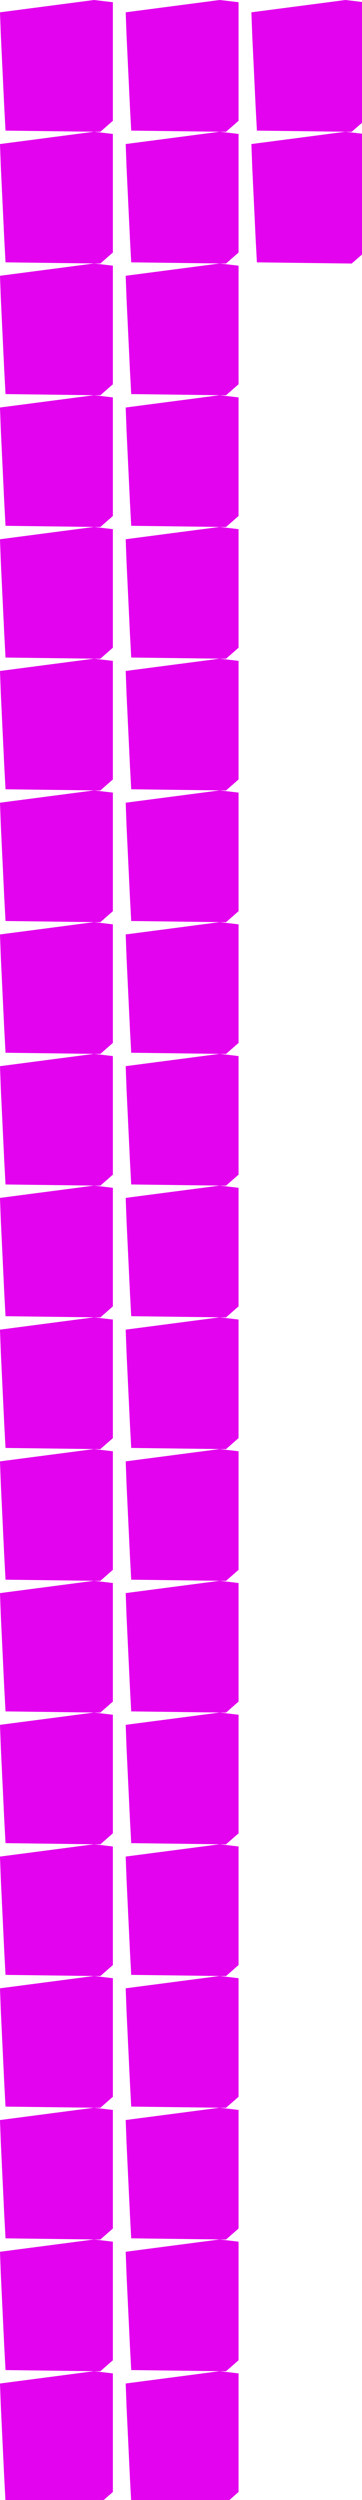 <?xml version="1.0" encoding="UTF-8" standalone="no"?>
<svg    xmlns:dc="http://purl.org/dc/elements/1.1/"   xmlns:cc="http://creativecommons.org/ns#"   xmlns:rdf="http://www.w3.org/1999/02/22-rdf-syntax-ns#"   xmlns:svg="http://www.w3.org/2000/svg"   xmlns="http://www.w3.org/2000/svg"    xmlns:sodipodi="http://sodipodi.sourceforge.net/DTD/sodipodi-0.dtd"   xmlns:inkscape="http://www.inkscape.org/namespaces/inkscape" width="72" height="497">
<g>
<path id="path29" style="fill:#E303EE;fill-rule:evenodd;stroke:#000000;stroke-width:0;stroke-linecap:butt;stroke-linejoin:miter;stroke-miterlimit:4;stroke-dasharray:none;stroke-opacity:1" d="m 0,2.449 0.173,4.71 0.224,4.71 0.224,4.709 0.224,4.71 0.252,4.68 4.715,0.059 4.714,0.059 4.715,0.059 4.714,0.059 2.494,-2.189 0,-4.715 0,-4.715 0,-4.715 0,-4.714 0,-4.715 -3.751,-0.441 -4.675,0.612 -4.675,0.612 -4.675,0.612 z"/>
<path id="path33" style="fill:#E303EE;fill-rule:evenodd;stroke:#000000;stroke-width:0;stroke-linecap:butt;stroke-linejoin:miter;stroke-miterlimit:4;stroke-dasharray:none;stroke-opacity:1" d="m 0,28.637 0.173,4.71 0.224,4.71 0.224,4.709 0.224,4.71 0.252,4.681 4.714,0.058 4.715,0.059 4.714,0.059 4.715,0.059 2.494,-2.189 0,-4.715 0,-4.715 0,-4.714 0,-4.715 0,-4.715 -3.751,-0.441 -4.675,0.612 -4.675,0.612 -4.675,0.613 z"/>
<path id="path32" style="fill:#E303EE;fill-rule:evenodd;stroke:#000000;stroke-width:0;stroke-linecap:butt;stroke-linejoin:miter;stroke-miterlimit:4;stroke-dasharray:none;stroke-opacity:1" d="m 0,54.826 0.173,4.711 0.224,4.709 0.224,4.71 0.224,4.709 0.252,4.681 4.715,0.059 4.714,0.059 4.715,0.059 4.714,0.059 2.494,-2.19 0,-4.715 0,-4.714 0,-4.715 0,-4.715 0,-4.715 -3.751,-0.441 -4.675,0.612 -4.675,0.613 -4.675,0.612 z"/>
<path id="path38" style="fill:#E303EE;fill-rule:evenodd;stroke:#000000;stroke-width:0;stroke-linecap:butt;stroke-linejoin:miter;stroke-miterlimit:4;stroke-dasharray:none;stroke-opacity:1" d="m 0,81.014 0.173,4.711 0.224,4.71 0.224,4.709 0.224,4.71 0.252,4.68 4.715,0.059 4.714,0.059 4.715,0.059 4.714,0.059 2.494,-2.189 0,-4.715 0,-4.715 0,-4.715 0,-4.715 0,-4.715 -3.75,-0.44 -4.675,0.612 -4.675,0.612 -4.675,0.612 z"/>
<path id="path2" style="fill:#E303EE;fill-rule:evenodd;stroke:#000000;stroke-width:0;stroke-linecap:butt;stroke-linejoin:miter;stroke-miterlimit:4;stroke-dasharray:none;stroke-opacity:1" d="m 0,107.203 0.173,4.71 0.224,4.71 0.224,4.709 0.224,4.71 0.252,4.681 4.715,0.058 4.714,0.059 4.715,0.059 4.714,0.059 2.494,-2.189 0,-4.715 0,-4.715 0,-4.714 0,-4.715 0,-4.715 -3.751,-0.441 -4.675,0.612 -4.675,0.612 -4.675,0.613 z"/>
<path id="path10" style="fill:#E303EE;fill-rule:evenodd;stroke:#000000;stroke-width:0;stroke-linecap:butt;stroke-linejoin:miter;stroke-miterlimit:4;stroke-dasharray:none;stroke-opacity:1" d="m 0,133.391 0.173,4.71 0.224,4.71 0.224,4.709 0.224,4.71 0.252,4.681 4.715,0.059 4.714,0.058 4.715,0.059 4.714,0.059 2.494,-2.189 0,-4.715 0,-4.715 0,-4.714 0,-4.715 0,-4.715 -3.751,-0.441 -4.675,0.612 -4.675,0.612 -4.675,0.613 z"/>
<path id="path11" style="fill:#E303EE;fill-rule:evenodd;stroke:#000000;stroke-width:0;stroke-linecap:butt;stroke-linejoin:miter;stroke-miterlimit:4;stroke-dasharray:none;stroke-opacity:1" d="m 0,159.579 0.173,4.711 0.224,4.71 0.224,4.709 0.224,4.71 0.252,4.68 4.715,0.059 4.715,0.059 4.714,0.059 4.715,0.059 2.494,-2.189 0,-4.715 0,-4.715 0,-4.715 0,-4.715 0,-4.714 -3.751,-0.441 -4.675,0.612 -4.675,0.612 -4.675,0.612 z"/>
<path id="path6" style="fill:#E303EE;fill-rule:evenodd;stroke:#000000;stroke-width:0;stroke-linecap:butt;stroke-linejoin:miter;stroke-miterlimit:4;stroke-dasharray:none;stroke-opacity:1" d="m 0,185.768 0.173,4.711 0.224,4.709 0.224,4.71 0.224,4.709 0.252,4.681 4.715,0.059 4.714,0.059 4.715,0.059 4.714,0.059 2.494,-2.19 0,-4.714 0,-4.715 0,-4.715 0,-4.715 0,-4.715 -3.751,-0.441 -4.675,0.612 -4.675,0.613 -4.675,0.612 z"/>
<path id="path13" style="fill:#E303EE;fill-rule:evenodd;stroke:#000000;stroke-width:0;stroke-linecap:butt;stroke-linejoin:miter;stroke-miterlimit:4;stroke-dasharray:none;stroke-opacity:1" d="m 0,211.957 0.173,4.711 0.224,4.709 0.224,4.709 0.224,4.71 0.252,4.681 4.714,0.059 4.715,0.058 4.714,0.059 4.715,0.059 2.494,-2.189 0,-4.715 0,-4.715 0,-4.714 0,-4.715 0,-4.715 -3.751,-0.441 -4.675,0.612 -4.675,0.612 -4.675,0.613 z"/>
<path id="path35" style="fill:#E303EE;fill-rule:evenodd;stroke:#000000;stroke-width:0;stroke-linecap:butt;stroke-linejoin:miter;stroke-miterlimit:4;stroke-dasharray:none;stroke-opacity:1" d="m 0,238.145 0.173,4.71 0.224,4.71 0.224,4.709 0.224,4.71 0.252,4.68 4.715,0.059 4.714,0.059 4.715,0.059 4.714,0.059 2.494,-2.189 0,-4.715 0,-4.715 0,-4.715 0,-4.714 0,-4.715 -3.75,-0.441 -4.675,0.612 -4.675,0.612 -4.675,0.612 z"/>
<path id="path8" style="fill:#E303EE;fill-rule:evenodd;stroke:#000000;stroke-width:0;stroke-linecap:butt;stroke-linejoin:miter;stroke-miterlimit:4;stroke-dasharray:none;stroke-opacity:1" d="m 0,264.334 0.173,4.711 0.224,4.709 0.224,4.71 0.224,4.709 0.252,4.681 4.714,0.059 4.715,0.059 4.714,0.059 4.715,0.059 2.494,-2.19 0,-4.714 0,-4.715 0,-4.715 0,-4.715 0,-4.715 -3.751,-0.441 -4.675,0.612 -4.675,0.613 -4.675,0.612 z"/>
<path id="path26" style="fill:#E303EE;fill-rule:evenodd;stroke:#000000;stroke-width:0;stroke-linecap:butt;stroke-linejoin:miter;stroke-miterlimit:4;stroke-dasharray:none;stroke-opacity:1" d="m 0,290.523 0.173,4.71 0.224,4.71 0.224,4.709 0.224,4.71 0.252,4.68 4.714,0.059 4.715,0.059 4.714,0.059 4.715,0.059 2.494,-2.189 0,-4.715 0,-4.715 0,-4.715 0,-4.714 0,-4.715 -3.751,-0.441 -4.675,0.612 -4.675,0.612 -4.675,0.612 z"/>
<path id="path14" style="fill:#E303EE;fill-rule:evenodd;stroke:#000000;stroke-width:0;stroke-linecap:butt;stroke-linejoin:miter;stroke-miterlimit:4;stroke-dasharray:none;stroke-opacity:1" d="m 0,316.711 0.173,4.71 0.224,4.71 0.224,4.709 0.224,4.71 0.252,4.68 4.714,0.059 4.715,0.059 4.715,0.059 4.714,0.059 2.494,-2.189 0,-4.715 0,-4.715 0,-4.715 0,-4.715 0,-4.714 -3.751,-0.441 -4.675,0.612 -4.675,0.612 -4.675,0.612 z"/>
<path id="path37" style="fill:#E303EE;fill-rule:evenodd;stroke:#000000;stroke-width:0;stroke-linecap:butt;stroke-linejoin:miter;stroke-miterlimit:4;stroke-dasharray:none;stroke-opacity:1" d="m 0,342.9 0.173,4.711 0.224,4.709 0.225,4.71 0.224,4.709 0.252,4.681 4.714,0.059 4.715,0.059 4.714,0.059 4.715,0.059 2.494,-2.19 0,-4.715 0,-4.714 0,-4.715 0,-4.715 0,-4.715 -3.751,-0.441 -4.675,0.612 -4.675,0.613 -4.675,0.612 z"/>
<path id="path20" style="fill:#E303EE;fill-rule:evenodd;stroke:#000000;stroke-width:0;stroke-linecap:butt;stroke-linejoin:miter;stroke-miterlimit:4;stroke-dasharray:none;stroke-opacity:1" d="m 0,369.089 0.173,4.711 0.224,4.709 0.224,4.71 0.224,4.709 0.252,4.681 4.714,0.059 4.715,0.059 4.714,0.059 4.715,0.058 2.494,-2.189 0,-4.715 0,-4.714 0,-4.715 0,-4.715 0,-4.715 -3.751,-0.441 -4.675,0.612 -4.675,0.613 -4.675,0.612 z"/>
<path id="path36" style="fill:#E303EE;fill-rule:evenodd;stroke:#000000;stroke-width:0;stroke-linecap:butt;stroke-linejoin:miter;stroke-miterlimit:4;stroke-dasharray:none;stroke-opacity:1" d="m 0,395.276 0.173,4.711 0.224,4.71 0.224,4.709 0.224,4.709 0.252,4.681 4.715,0.059 4.714,0.059 4.715,0.059 4.715,0.059 2.494,-2.189 0,-4.715 0,-4.715 0,-4.715 0,-4.715 0,-4.715 -3.751,-0.44 -4.675,0.612 -4.675,0.612 -4.675,0.612 z"/>
<path id="path1" style="fill:#E303EE;fill-rule:evenodd;stroke:#000000;stroke-width:0;stroke-linecap:butt;stroke-linejoin:miter;stroke-miterlimit:4;stroke-dasharray:none;stroke-opacity:1" d="m 0,421.466 0.173,4.711 0.224,4.709 0.224,4.71 0.224,4.709 0.252,4.681 4.714,0.059 4.715,0.059 4.714,0.059 4.715,0.058 2.494,-2.189 0,-4.715 0,-4.714 0,-4.715 0,-4.715 0,-4.715 -3.751,-0.441 -4.675,0.612 -4.675,0.613 -4.675,0.612 z"/>
<path id="path4" style="fill:#E303EE;fill-rule:evenodd;stroke:#000000;stroke-width:0;stroke-linecap:butt;stroke-linejoin:miter;stroke-miterlimit:4;stroke-dasharray:none;stroke-opacity:1" d="m 0,447.654 0.173,4.711 0.224,4.709 0.224,4.71 0.224,4.709 0.252,4.681 4.715,0.059 4.714,0.059 4.715,0.059 4.714,0.059 2.494,-2.19 0,-4.714 0,-4.715 0,-4.715 0,-4.715 0,-4.715 -3.751,-0.441 -4.675,0.613 -4.675,0.612 -4.675,0.612 z"/>
<path id="path18" style="fill:#E303EE;fill-rule:evenodd;stroke:#000000;stroke-width:0;stroke-linecap:butt;stroke-linejoin:miter;stroke-miterlimit:4;stroke-dasharray:none;stroke-opacity:1" d="m 0,473.842 0.174,4.711 0.224,4.71 0.224,4.709 0.225,4.71 0.252,4.68 4.714,0.059 4.715,0.059 4.714,0.059 4.714,0.059 2.495,-2.189 0,-4.715 0,-4.715 0,-4.715 0,-4.715 0,-4.714 -3.751,-0.441 -4.675,0.612 -4.675,0.612 -4.675,0.612 z"/>
<path id="path27" style="fill:#E303EE;fill-rule:evenodd;stroke:#000000;stroke-width:0;stroke-linecap:butt;stroke-linejoin:miter;stroke-miterlimit:4;stroke-dasharray:none;stroke-opacity:1" d="m 25,2.448 0.173,4.711 0.224,4.709 0.224,4.71 0.224,4.709 0.252,4.681 4.715,0.059 4.715,0.059 4.714,0.059 4.714,0.059 2.494,-2.189 0,-4.715 0,-4.715 0,-4.715 0,-4.715 0,-4.715 -3.75,-0.44 -4.675,0.612 -4.675,0.612 -4.675,0.612 z"/>
<path id="path24" style="fill:#E303EE;fill-rule:evenodd;stroke:#000000;stroke-width:0;stroke-linecap:butt;stroke-linejoin:miter;stroke-miterlimit:4;stroke-dasharray:none;stroke-opacity:1" d="m 25,28.637 0.173,4.71 0.224,4.71 0.224,4.709 0.224,4.71 0.252,4.68 4.715,0.059 4.715,0.059 4.714,0.059 4.715,0.059 2.494,-2.189 0,-4.715 0,-4.715 0,-4.714 0,-4.715 0,-4.715 -3.751,-0.441 -4.675,0.612 -4.675,0.612 -4.675,0.613 z"/>
<path id="path7" style="fill:#E303EE;fill-rule:evenodd;stroke:#000000;stroke-width:0;stroke-linecap:butt;stroke-linejoin:miter;stroke-miterlimit:4;stroke-dasharray:none;stroke-opacity:1" d="m 25,54.826 0.174,4.71 0.224,4.71 0.224,4.709 0.224,4.71 0.253,4.681 4.714,0.058 4.715,0.059 4.714,0.059 4.714,0.059 2.495,-2.189 0,-4.715 0,-4.715 0,-4.714 0,-4.715 0,-4.715 -3.751,-0.441 -4.675,0.612 -4.675,0.612 -4.675,0.613 z"/>
<path id="path21" style="fill:#E303EE;fill-rule:evenodd;stroke:#000000;stroke-width:0;stroke-linecap:butt;stroke-linejoin:miter;stroke-miterlimit:4;stroke-dasharray:none;stroke-opacity:1" d="m 25,81.014 0.173,4.71 0.224,4.71 0.224,4.709 0.224,4.71 0.252,4.68 4.714,0.059 4.714,0.059 4.714,0.059 4.714,0.059 2.494,-2.189 0,-4.715 0,-4.715 0,-4.715 0,-4.714 0,-4.715 -3.751,-0.441 -4.675,0.612 -4.675,0.612 -4.675,0.612 z"/>
<path id="path15" style="fill:#E303EE;fill-rule:evenodd;stroke:#000000;stroke-width:0;stroke-linecap:butt;stroke-linejoin:miter;stroke-miterlimit:4;stroke-dasharray:none;stroke-opacity:1" d="m 25,107.202 0.174,4.71 0.224,4.71 0.224,4.709 0.225,4.71 0.252,4.681 4.714,0.058 4.715,0.059 4.714,0.059 4.715,0.059 2.494,-2.189 0,-4.715 0,-4.715 0,-4.714 0,-4.715 0,-4.715 -3.751,-0.441 -4.675,0.612 -4.675,0.612 -4.675,0.613 z"/>
<path id="path28" style="fill:#E303EE;fill-rule:evenodd;stroke:#000000;stroke-width:0;stroke-linecap:butt;stroke-linejoin:miter;stroke-miterlimit:4;stroke-dasharray:none;stroke-opacity:1" d="m 25,133.39 0.173,4.71 0.224,4.71 0.224,4.709 0.224,4.71 0.252,4.68 4.715,0.059 4.714,0.059 4.715,0.059 4.714,0.059 2.494,-2.189 0,-4.715 0,-4.715 0,-4.715 0,-4.714 0,-4.715 -3.751,-0.441 -4.675,0.612 -4.675,0.612 -4.675,0.612 z"/>
<path id="path12" style="fill:#E303EE;fill-rule:evenodd;stroke:#000000;stroke-width:0;stroke-linecap:butt;stroke-linejoin:miter;stroke-miterlimit:4;stroke-dasharray:none;stroke-opacity:1" d="m 25,159.579 0.173,4.711 0.224,4.709 0.224,4.71 0.224,4.709 0.252,4.681 4.715,0.059 4.714,0.059 4.715,0.059 4.714,0.059 2.494,-2.19 0,-4.714 0,-4.715 0,-4.715 0,-4.715 0,-4.715 -3.751,-0.441 -4.675,0.613 -4.675,0.612 -4.675,0.612 z"/>
<path id="path25" style="fill:#E303EE;fill-rule:evenodd;stroke:#000000;stroke-width:0;stroke-linecap:butt;stroke-linejoin:miter;stroke-miterlimit:4;stroke-dasharray:none;stroke-opacity:1" d="m 25,185.768 0.173,4.711 0.224,4.709 0.224,4.71 0.224,4.709 0.252,4.681 4.714,0.059 4.715,0.059 4.715,0.058 4.714,0.059 2.494,-2.189 0,-4.715 0,-4.714 0,-4.715 0,-4.715 0,-4.715 -3.751,-0.441 -4.675,0.612 -4.675,0.613 -4.675,0.612 z"/>
<path id="path39" style="fill:#E303EE;fill-rule:evenodd;stroke:#000000;stroke-width:0;stroke-linecap:butt;stroke-linejoin:miter;stroke-miterlimit:4;stroke-dasharray:none;stroke-opacity:1" d="m 25,211.955 0.173,4.711 0.224,4.71 0.224,4.709 0.224,4.71 0.252,4.68 4.714,0.059 4.715,0.059 4.714,0.059 4.715,0.059 2.494,-2.189 0,-4.715 0,-4.715 0,-4.715 0,-4.715 0,-4.714 -3.751,-0.441 -4.675,0.612 -4.675,0.612 -4.675,0.612 z"/>
<path id="path22" style="fill:#E303EE;fill-rule:evenodd;stroke:#000000;stroke-width:0;stroke-linecap:butt;stroke-linejoin:miter;stroke-miterlimit:4;stroke-dasharray:none;stroke-opacity:1" d="m 25,238.143 0.173,4.711 0.224,4.71 0.224,4.709 0.224,4.709 0.252,4.681 4.714,0.059 4.714,0.059 4.714,0.059 4.714,0.059 2.494,-2.189 0,-4.715 0,-4.715 0,-4.715 0,-4.715 0,-4.715 -3.751,-0.44 -4.675,0.612 -4.675,0.612 -4.675,0.612 z"/>
<path id="path23" style="fill:#E303EE;fill-rule:evenodd;stroke:#000000;stroke-width:0;stroke-linecap:butt;stroke-linejoin:miter;stroke-miterlimit:4;stroke-dasharray:none;stroke-opacity:1" d="m 25,264.333 0.173,4.711 0.224,4.709 0.224,4.71 0.224,4.709 0.252,4.681 4.714,0.059 4.714,0.059 4.714,0.059 4.714,0.059 2.494,-2.19 0,-4.715 0,-4.714 0,-4.715 0,-4.715 0,-4.715 -3.751,-0.441 -4.675,0.612 -4.675,0.613 -4.675,0.612 z"/>
<path id="path31" style="fill:#E303EE;fill-rule:evenodd;stroke:#000000;stroke-width:0;stroke-linecap:butt;stroke-linejoin:miter;stroke-miterlimit:4;stroke-dasharray:none;stroke-opacity:1" d="m 25,290.522 0.173,4.711 0.224,4.709 0.224,4.71 0.224,4.709 0.252,4.681 4.714,0.059 4.715,0.059 4.714,0.059 4.715,0.059 2.494,-2.189 0,-4.715 0,-4.715 0,-4.715 0,-4.715 0,-4.715 -3.751,-0.441 -4.675,0.613 -4.675,0.612 -4.675,0.612 z"/>
<path id="path34" style="fill:#E303EE;fill-rule:evenodd;stroke:#000000;stroke-width:0;stroke-linecap:butt;stroke-linejoin:miter;stroke-miterlimit:4;stroke-dasharray:none;stroke-opacity:1" d="m 25,316.71 0.173,4.711 0.224,4.71 0.224,4.709 0.224,4.71 0.252,4.68 4.715,0.059 4.714,0.059 4.715,0.059 4.714,0.059 2.494,-2.189 0,-4.715 0,-4.715 0,-4.715 0,-4.715 0,-4.714 -3.751,-0.441 -4.675,0.612 -4.675,0.612 -4.675,0.612 z"/>
<path id="path5" style="fill:#E303EE;fill-rule:evenodd;stroke:#000000;stroke-width:0;stroke-linecap:butt;stroke-linejoin:miter;stroke-miterlimit:4;stroke-dasharray:none;stroke-opacity:1" d="m 25,342.899 0.173,4.711 0.224,4.71 0.224,4.709 0.224,4.71 0.252,4.68 4.715,0.059 4.715,0.059 4.714,0.059 4.715,0.059 2.494,-2.189 0,-4.715 0,-4.715 0,-4.715 0,-4.715 0,-4.714 -3.751,-0.441 -4.675,0.612 -4.675,0.612 -4.675,0.612 z"/>
<path id="path16" style="fill:#E303EE;fill-rule:evenodd;stroke:#000000;stroke-width:0;stroke-linecap:butt;stroke-linejoin:miter;stroke-miterlimit:4;stroke-dasharray:none;stroke-opacity:1" d="m 25,369.087 0.173,4.711 0.224,4.71 0.224,4.709 0.224,4.71 0.252,4.68 4.715,0.059 4.714,0.059 4.714,0.059 4.715,0.059 2.494,-2.189 0,-4.715 0,-4.715 0,-4.715 0,-4.715 0,-4.714 -3.751,-0.441 -4.674,0.612 -4.675,0.612 -4.675,0.612 z"/>
<path id="path0" style="fill:#E303EE;fill-rule:evenodd;stroke:#000000;stroke-width:0;stroke-linecap:butt;stroke-linejoin:miter;stroke-miterlimit:4;stroke-dasharray:none;stroke-opacity:1" d="m 25,395.275 0.173,4.711 0.224,4.71 0.224,4.709 0.224,4.71 0.252,4.68 4.715,0.059 4.714,0.059 4.715,0.059 4.714,0.059 2.494,-2.189 0,-4.715 0,-4.715 0,-4.715 0,-4.715 0,-4.714 -3.751,-0.441 -4.675,0.612 -4.675,0.612 -4.675,0.612 z"/>
<path id="path3" style="fill:#E303EE;fill-rule:evenodd;stroke:#000000;stroke-width:0;stroke-linecap:butt;stroke-linejoin:miter;stroke-miterlimit:4;stroke-dasharray:none;stroke-opacity:1" d="m 25,421.463 0.173,4.711 0.224,4.71 0.224,4.709 0.224,4.71 0.252,4.68 4.714,0.059 4.715,0.059 4.714,0.059 4.715,0.059 2.494,-2.189 0,-4.715 0,-4.715 0,-4.715 0,-4.715 0,-4.714 -3.751,-0.441 -4.675,0.612 -4.675,0.612 -4.675,0.612 z"/>
<path id="path30" style="fill:#E303EE;fill-rule:evenodd;stroke:#000000;stroke-width:0;stroke-linecap:butt;stroke-linejoin:miter;stroke-miterlimit:4;stroke-dasharray:none;stroke-opacity:1" d="m 25,447.653 0.173,4.71 0.224,4.71 0.224,4.709 0.224,4.71 0.252,4.68 4.715,0.059 4.714,0.059 4.715,0.059 4.714,0.059 2.494,-2.189 0,-4.715 0,-4.715 0,-4.715 0,-4.714 0,-4.715 -3.751,-0.441 -4.675,0.612 -4.675,0.612 -4.675,0.612 z"/>
<path id="path9" style="fill:#E303EE;fill-rule:evenodd;stroke:#000000;stroke-width:0;stroke-linecap:butt;stroke-linejoin:miter;stroke-miterlimit:4;stroke-dasharray:none;stroke-opacity:1" d="m 25,473.841 0.173,4.711 0.224,4.709 0.224,4.71 0.224,4.709 0.252,4.681 4.714,0.059 4.715,0.059 4.714,0.059 4.715,0.059 2.494,-2.19 0,-4.714 0,-4.715 0,-4.715 0,-4.715 0,-4.715 -3.751,-0.441 -4.675,0.613 -4.675,0.612 -4.675,0.612 z"/>
<path id="path17" style="fill:#E303EE;fill-rule:evenodd;stroke:#000000;stroke-width:0;stroke-linecap:butt;stroke-linejoin:miter;stroke-miterlimit:4;stroke-dasharray:none;stroke-opacity:1" d="m 50,2.449 0.173,4.711 0.225,4.709 0.224,4.71 0.224,4.709 0.252,4.681 4.715,0.059 4.714,0.059 4.715,0.059 4.714,0.059 2.494,-2.19 0,-4.714 0,-4.715 0,-4.715 0,-4.715 0,-4.715 -3.75,-0.441 -4.675,0.613 -4.675,0.612 -4.675,0.612 z"/>
<path id="path19" style="fill:#E303EE;fill-rule:evenodd;stroke:#000000;stroke-width:0;stroke-linecap:butt;stroke-linejoin:miter;stroke-miterlimit:4;stroke-dasharray:none;stroke-opacity:1" d="m 50,28.637 0.173,4.711 0.224,4.71 0.224,4.709 0.224,4.71 0.252,4.68 4.714,0.059 4.715,0.059 4.715,0.059 4.714,0.059 2.494,-2.189 0,-4.715 0,-4.715 0,-4.715 0,-4.715 0,-4.714 -3.75,-0.441 -4.675,0.612 -4.675,0.612 -4.675,0.612 z"/>
</g>
</svg>